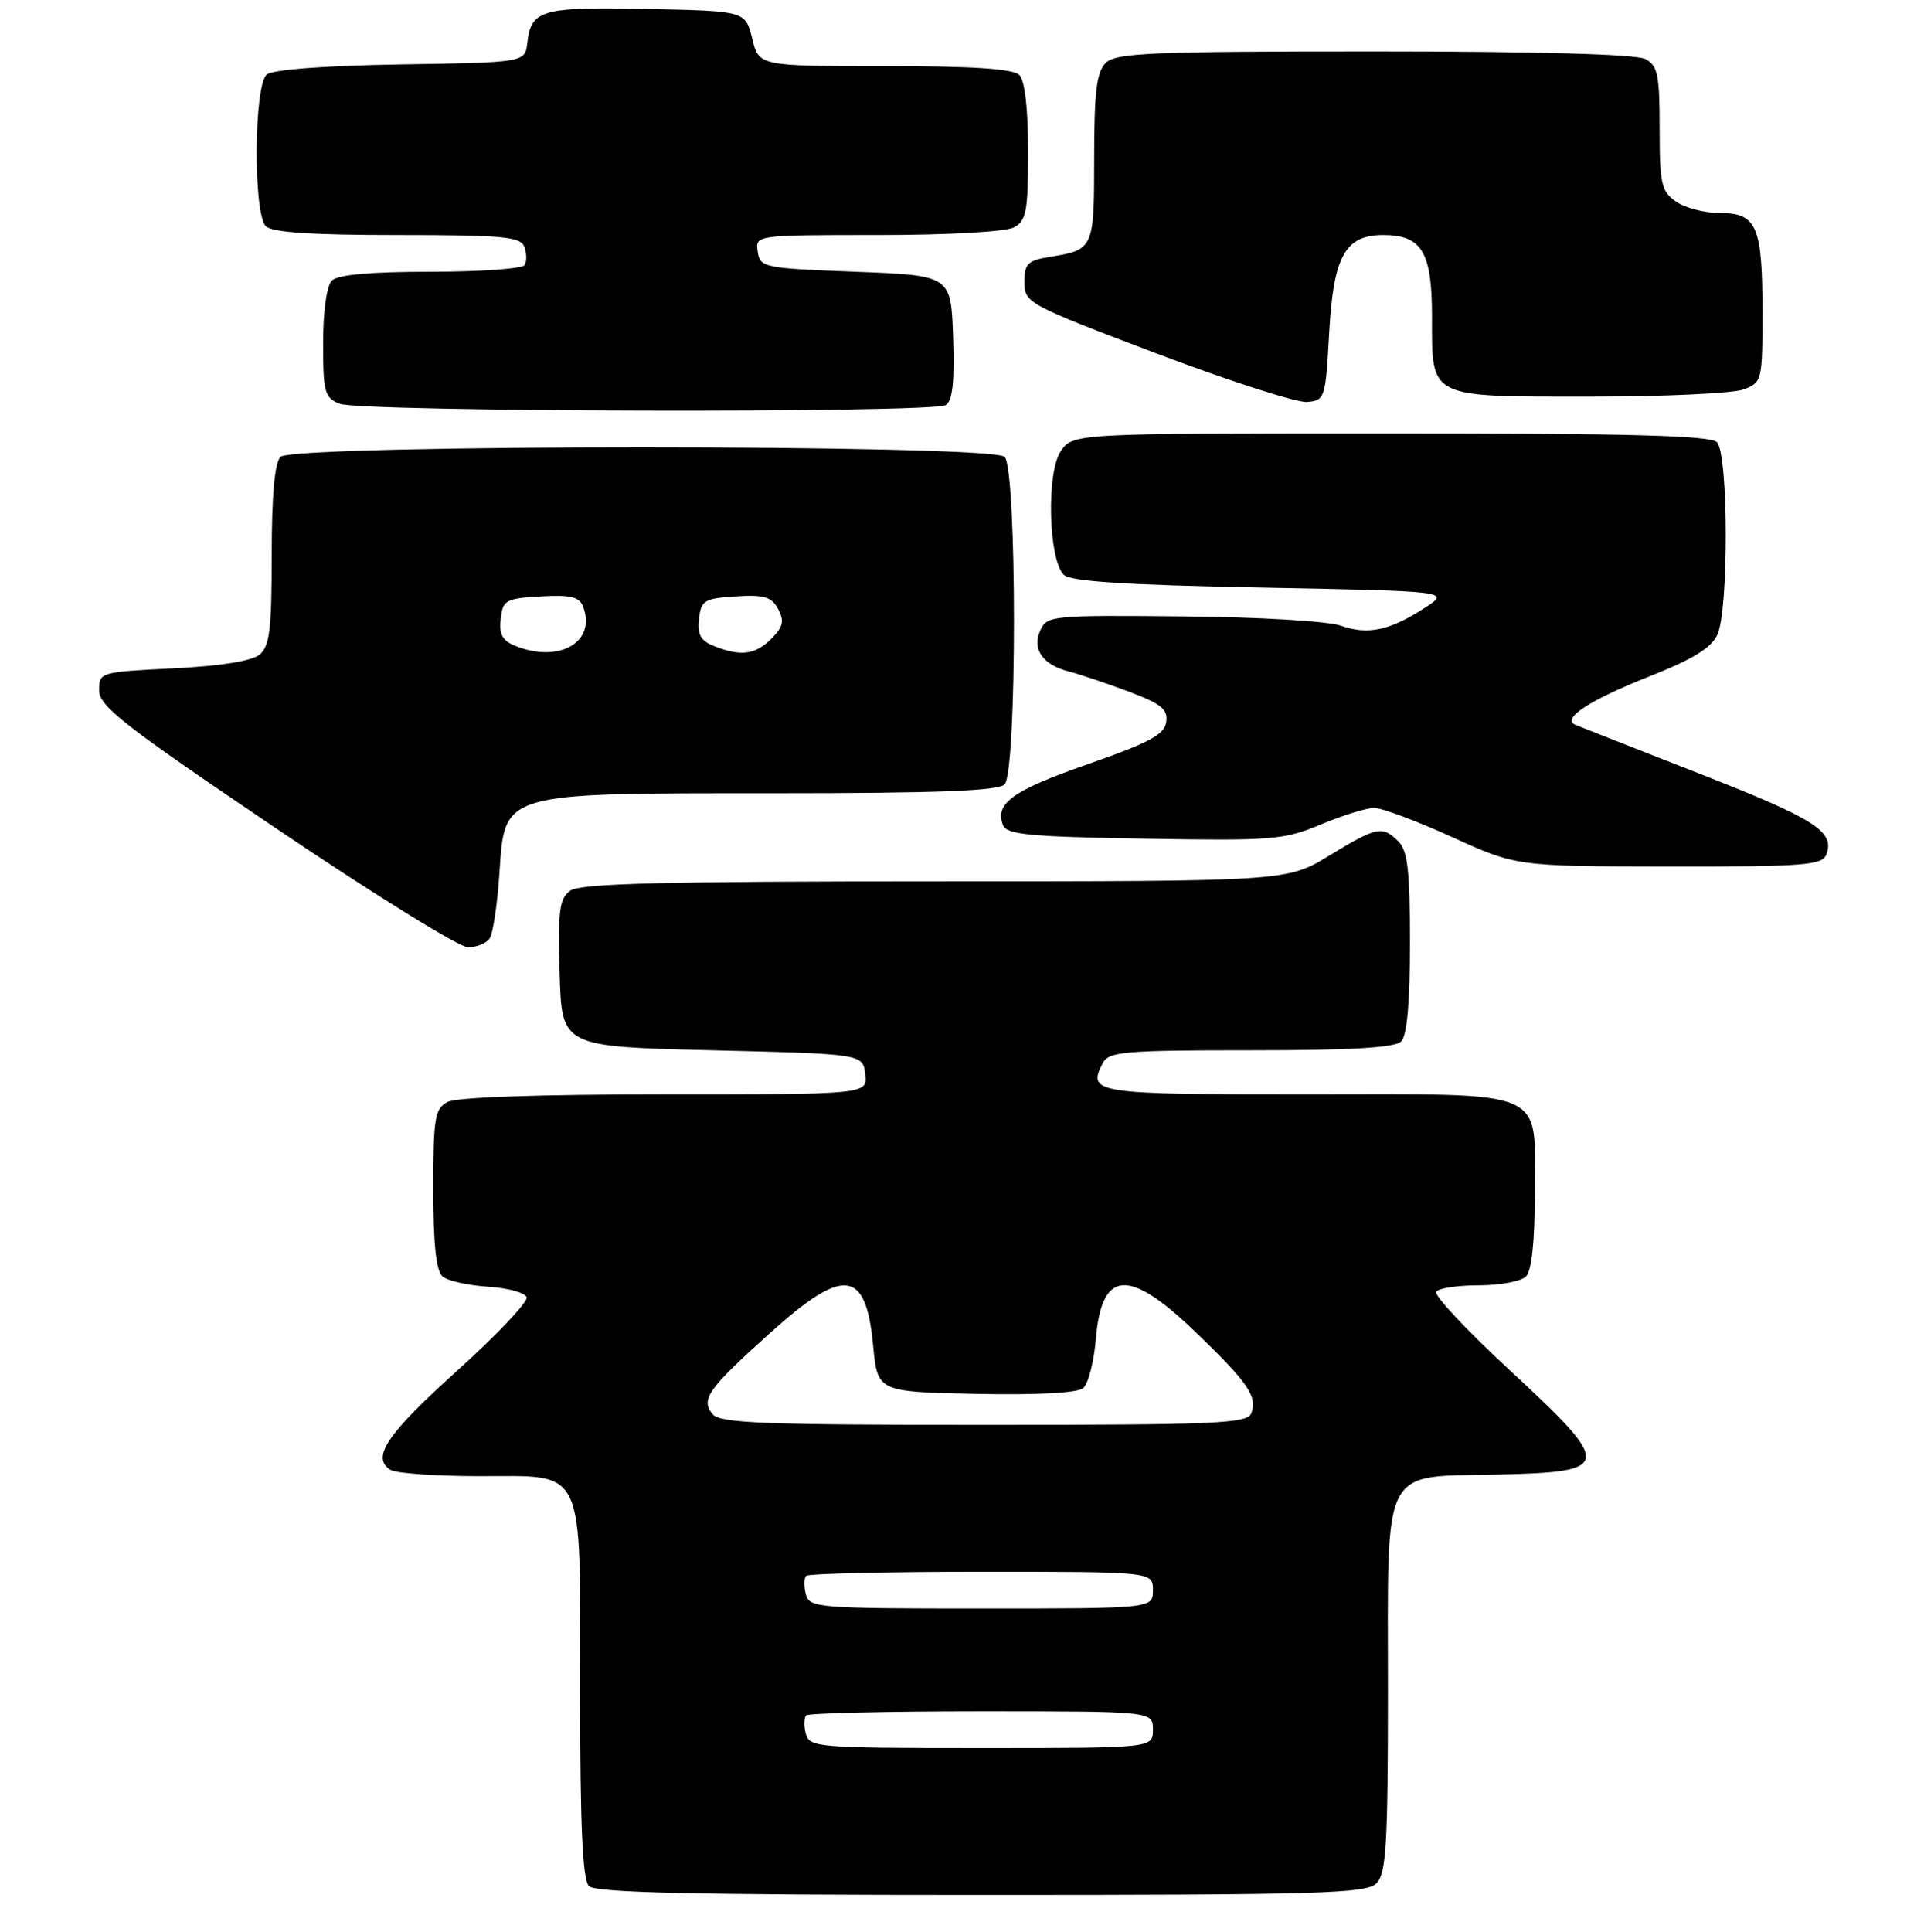 <?xml version="1.0" encoding="UTF-8" standalone="no"?>
<!DOCTYPE svg PUBLIC "-//W3C//DTD SVG 1.1//EN" "http://www.w3.org/Graphics/SVG/1.1/DTD/svg11.dtd" >
<svg xmlns="http://www.w3.org/2000/svg" xmlns:xlink="http://www.w3.org/1999/xlink" version="1.1" viewBox="0 0 262 263">
 <g >
 <path fill="currentColor"
d=" M 187.43 256.43 C 188.77 255.08 189.00 251.27 189.00 230.04 C 189.00 199.06 187.94 201.13 204.00 200.76 C 219.64 200.41 219.72 199.65 205.56 186.53 C 199.76 181.17 195.27 176.37 195.57 175.89 C 195.87 175.40 198.48 175.00 201.36 175.00 C 204.24 175.00 207.14 174.46 207.80 173.80 C 208.57 173.03 209.00 169.05 209.00 162.63 C 209.00 147.95 211.39 149.00 177.93 149.00 C 148.92 149.00 148.05 148.87 150.17 144.75 C 150.98 143.18 153.00 143.00 170.34 143.00 C 183.99 143.00 189.95 142.65 190.80 141.80 C 191.60 141.00 192.00 136.55 192.00 128.37 C 192.00 118.59 191.69 115.83 190.43 114.57 C 188.24 112.39 187.53 112.53 181.00 116.50 C 175.24 120.00 175.24 120.00 127.31 120.00 C 90.24 120.00 78.99 120.29 77.65 121.27 C 76.17 122.35 75.96 123.99 76.21 132.52 C 76.50 142.50 76.50 142.50 97.00 143.00 C 117.50 143.50 117.50 143.50 117.82 146.25 C 118.13 149.00 118.13 149.00 90.50 149.00 C 73.37 149.00 62.13 149.39 60.93 150.04 C 59.20 150.96 59.00 152.22 59.00 161.91 C 59.00 169.48 59.39 173.07 60.28 173.81 C 60.98 174.40 63.75 175.01 66.45 175.19 C 69.14 175.36 71.51 176.01 71.72 176.63 C 71.92 177.25 67.68 181.74 62.29 186.59 C 52.66 195.27 50.52 198.45 53.16 200.12 C 53.90 200.59 59.31 200.98 65.19 200.98 C 79.91 201.01 79.00 199.07 79.00 230.52 C 79.00 248.69 79.33 255.93 80.20 256.80 C 81.10 257.70 94.34 258.00 133.63 258.00 C 179.78 258.00 186.04 257.82 187.43 256.43 Z  M 66.69 127.75 C 67.14 127.06 67.72 123.12 68.00 119.00 C 68.75 107.78 67.97 108.00 105.55 108.00 C 127.59 108.00 135.92 107.68 136.80 106.80 C 138.50 105.10 138.50 63.90 136.80 62.20 C 135.07 60.47 39.93 60.47 38.20 62.20 C 37.40 63.00 37.00 67.44 37.00 75.58 C 37.00 85.68 36.72 87.99 35.35 89.13 C 34.30 90.00 30.02 90.68 23.60 91.00 C 13.63 91.49 13.50 91.53 13.50 94.00 C 13.50 96.15 16.89 98.79 37.50 112.72 C 50.70 121.64 62.49 128.95 63.69 128.97 C 64.90 128.99 66.25 128.44 66.69 127.75 Z  M 248.69 116.36 C 249.90 113.22 247.20 111.51 231.41 105.33 C 222.66 101.91 215.05 98.91 214.50 98.68 C 212.59 97.84 216.51 95.29 224.62 92.09 C 230.56 89.74 233.04 88.22 233.87 86.39 C 235.42 82.98 235.37 61.77 233.80 60.20 C 232.90 59.30 221.65 59.00 189.32 59.00 C 146.05 59.00 146.05 59.00 144.41 61.50 C 142.48 64.45 142.78 76.18 144.85 78.25 C 145.75 79.16 153.11 79.64 171.80 80.00 C 197.50 80.50 197.50 80.50 194.00 82.77 C 189.23 85.86 186.26 86.49 182.60 85.19 C 180.85 84.57 171.48 84.01 161.05 83.92 C 143.17 83.75 142.56 83.81 141.65 85.85 C 140.51 88.41 142.00 90.53 145.58 91.43 C 146.96 91.78 150.56 92.99 153.60 94.12 C 158.15 95.83 159.06 96.56 158.81 98.31 C 158.56 100.02 156.52 101.12 148.13 104.05 C 137.88 107.63 135.44 109.38 136.58 112.35 C 137.07 113.63 140.22 113.93 155.83 114.19 C 173.32 114.48 174.84 114.36 179.87 112.25 C 182.83 111.01 186.10 110.00 187.13 110.00 C 188.17 110.00 192.95 111.79 197.76 113.98 C 206.50 117.95 206.50 117.95 227.28 117.98 C 245.61 118.00 248.14 117.81 248.69 116.36 Z  M 128.79 55.15 C 129.72 54.56 130.00 51.97 129.79 45.91 C 129.50 37.50 129.50 37.50 116.50 37.00 C 103.95 36.52 103.49 36.42 103.18 34.25 C 102.86 32.00 102.86 32.00 119.50 32.00 C 129.05 32.00 136.95 31.56 138.07 30.96 C 139.76 30.06 140.00 28.80 140.00 20.66 C 140.00 14.79 139.56 10.96 138.80 10.20 C 137.96 9.36 132.46 9.00 120.48 9.00 C 103.35 9.00 103.35 9.00 102.43 5.25 C 101.50 1.50 101.50 1.50 88.14 1.22 C 73.76 0.92 72.33 1.32 71.81 5.82 C 71.50 8.50 71.50 8.50 54.57 8.77 C 44.16 8.94 37.14 9.47 36.32 10.15 C 34.57 11.60 34.47 29.07 36.20 30.80 C 37.04 31.64 42.44 32.00 54.09 32.00 C 68.43 32.00 70.87 32.22 71.40 33.59 C 71.73 34.46 71.75 35.59 71.44 36.09 C 71.13 36.59 65.37 37.00 58.64 37.00 C 50.45 37.00 46.00 37.40 45.20 38.20 C 44.48 38.92 44.00 42.36 44.00 46.73 C 44.00 53.40 44.20 54.15 46.25 54.97 C 49.06 56.10 127.03 56.27 128.79 55.15 Z  M 181.00 45.35 C 181.57 34.91 183.17 32.00 188.33 32.00 C 193.62 32.00 195.00 34.29 195.00 43.08 C 195.00 54.33 194.34 54.00 216.51 54.00 C 226.61 54.00 236.02 53.56 237.43 53.02 C 239.94 52.07 240.00 51.83 240.00 42.46 C 240.00 30.78 239.23 29.00 234.19 29.00 C 232.13 29.00 229.44 28.30 228.22 27.44 C 226.23 26.04 226.00 25.03 226.00 17.48 C 226.00 10.19 225.74 8.93 224.07 8.04 C 222.84 7.38 209.35 7.00 187.14 7.00 C 156.66 7.00 151.94 7.20 150.57 8.57 C 149.33 9.82 149.00 12.51 149.00 21.51 C 149.00 33.87 148.94 34.00 143.03 34.96 C 139.94 35.46 139.50 35.89 139.50 38.42 C 139.50 41.24 139.90 41.46 157.50 48.13 C 167.40 51.88 176.62 54.85 178.00 54.73 C 180.43 54.51 180.51 54.23 181.00 45.35 Z  M 109.73 236.06 C 109.45 234.99 109.47 233.86 109.78 233.56 C 110.08 233.25 120.83 233.00 133.67 233.00 C 157.00 233.00 157.00 233.00 157.00 235.50 C 157.00 238.00 157.00 238.00 133.62 238.00 C 111.31 238.00 110.21 237.91 109.73 236.06 Z  M 109.73 217.06 C 109.45 215.99 109.47 214.86 109.78 214.56 C 110.08 214.25 120.83 214.00 133.67 214.00 C 157.00 214.00 157.00 214.00 157.00 216.50 C 157.00 219.00 157.00 219.00 133.62 219.00 C 111.31 219.00 110.21 218.91 109.73 217.06 Z  M 97.04 192.55 C 95.38 190.55 96.37 189.13 104.80 181.55 C 114.93 172.42 117.90 172.76 118.89 183.15 C 119.50 189.50 119.50 189.50 132.86 189.78 C 141.15 189.95 146.70 189.66 147.49 189.01 C 148.19 188.43 148.96 185.45 149.22 182.39 C 150.01 172.88 153.64 172.57 162.68 181.25 C 169.95 188.23 171.27 190.14 170.39 192.43 C 169.86 193.82 165.62 194.00 134.02 194.00 C 104.01 194.00 98.05 193.77 97.04 192.55 Z  M 70.18 87.94 C 68.41 87.23 67.94 86.37 68.18 84.26 C 68.48 81.69 68.86 81.48 73.62 81.20 C 77.69 80.97 78.88 81.25 79.40 82.59 C 81.24 87.40 76.18 90.35 70.18 87.94 Z  M 97.18 87.94 C 95.41 87.23 94.94 86.37 95.18 84.26 C 95.47 81.74 95.90 81.47 100.19 81.20 C 104.05 80.95 105.06 81.25 105.96 82.92 C 106.83 84.56 106.65 85.35 105.02 86.98 C 102.84 89.16 100.83 89.41 97.18 87.94 Z "/>
</g>
</svg>
